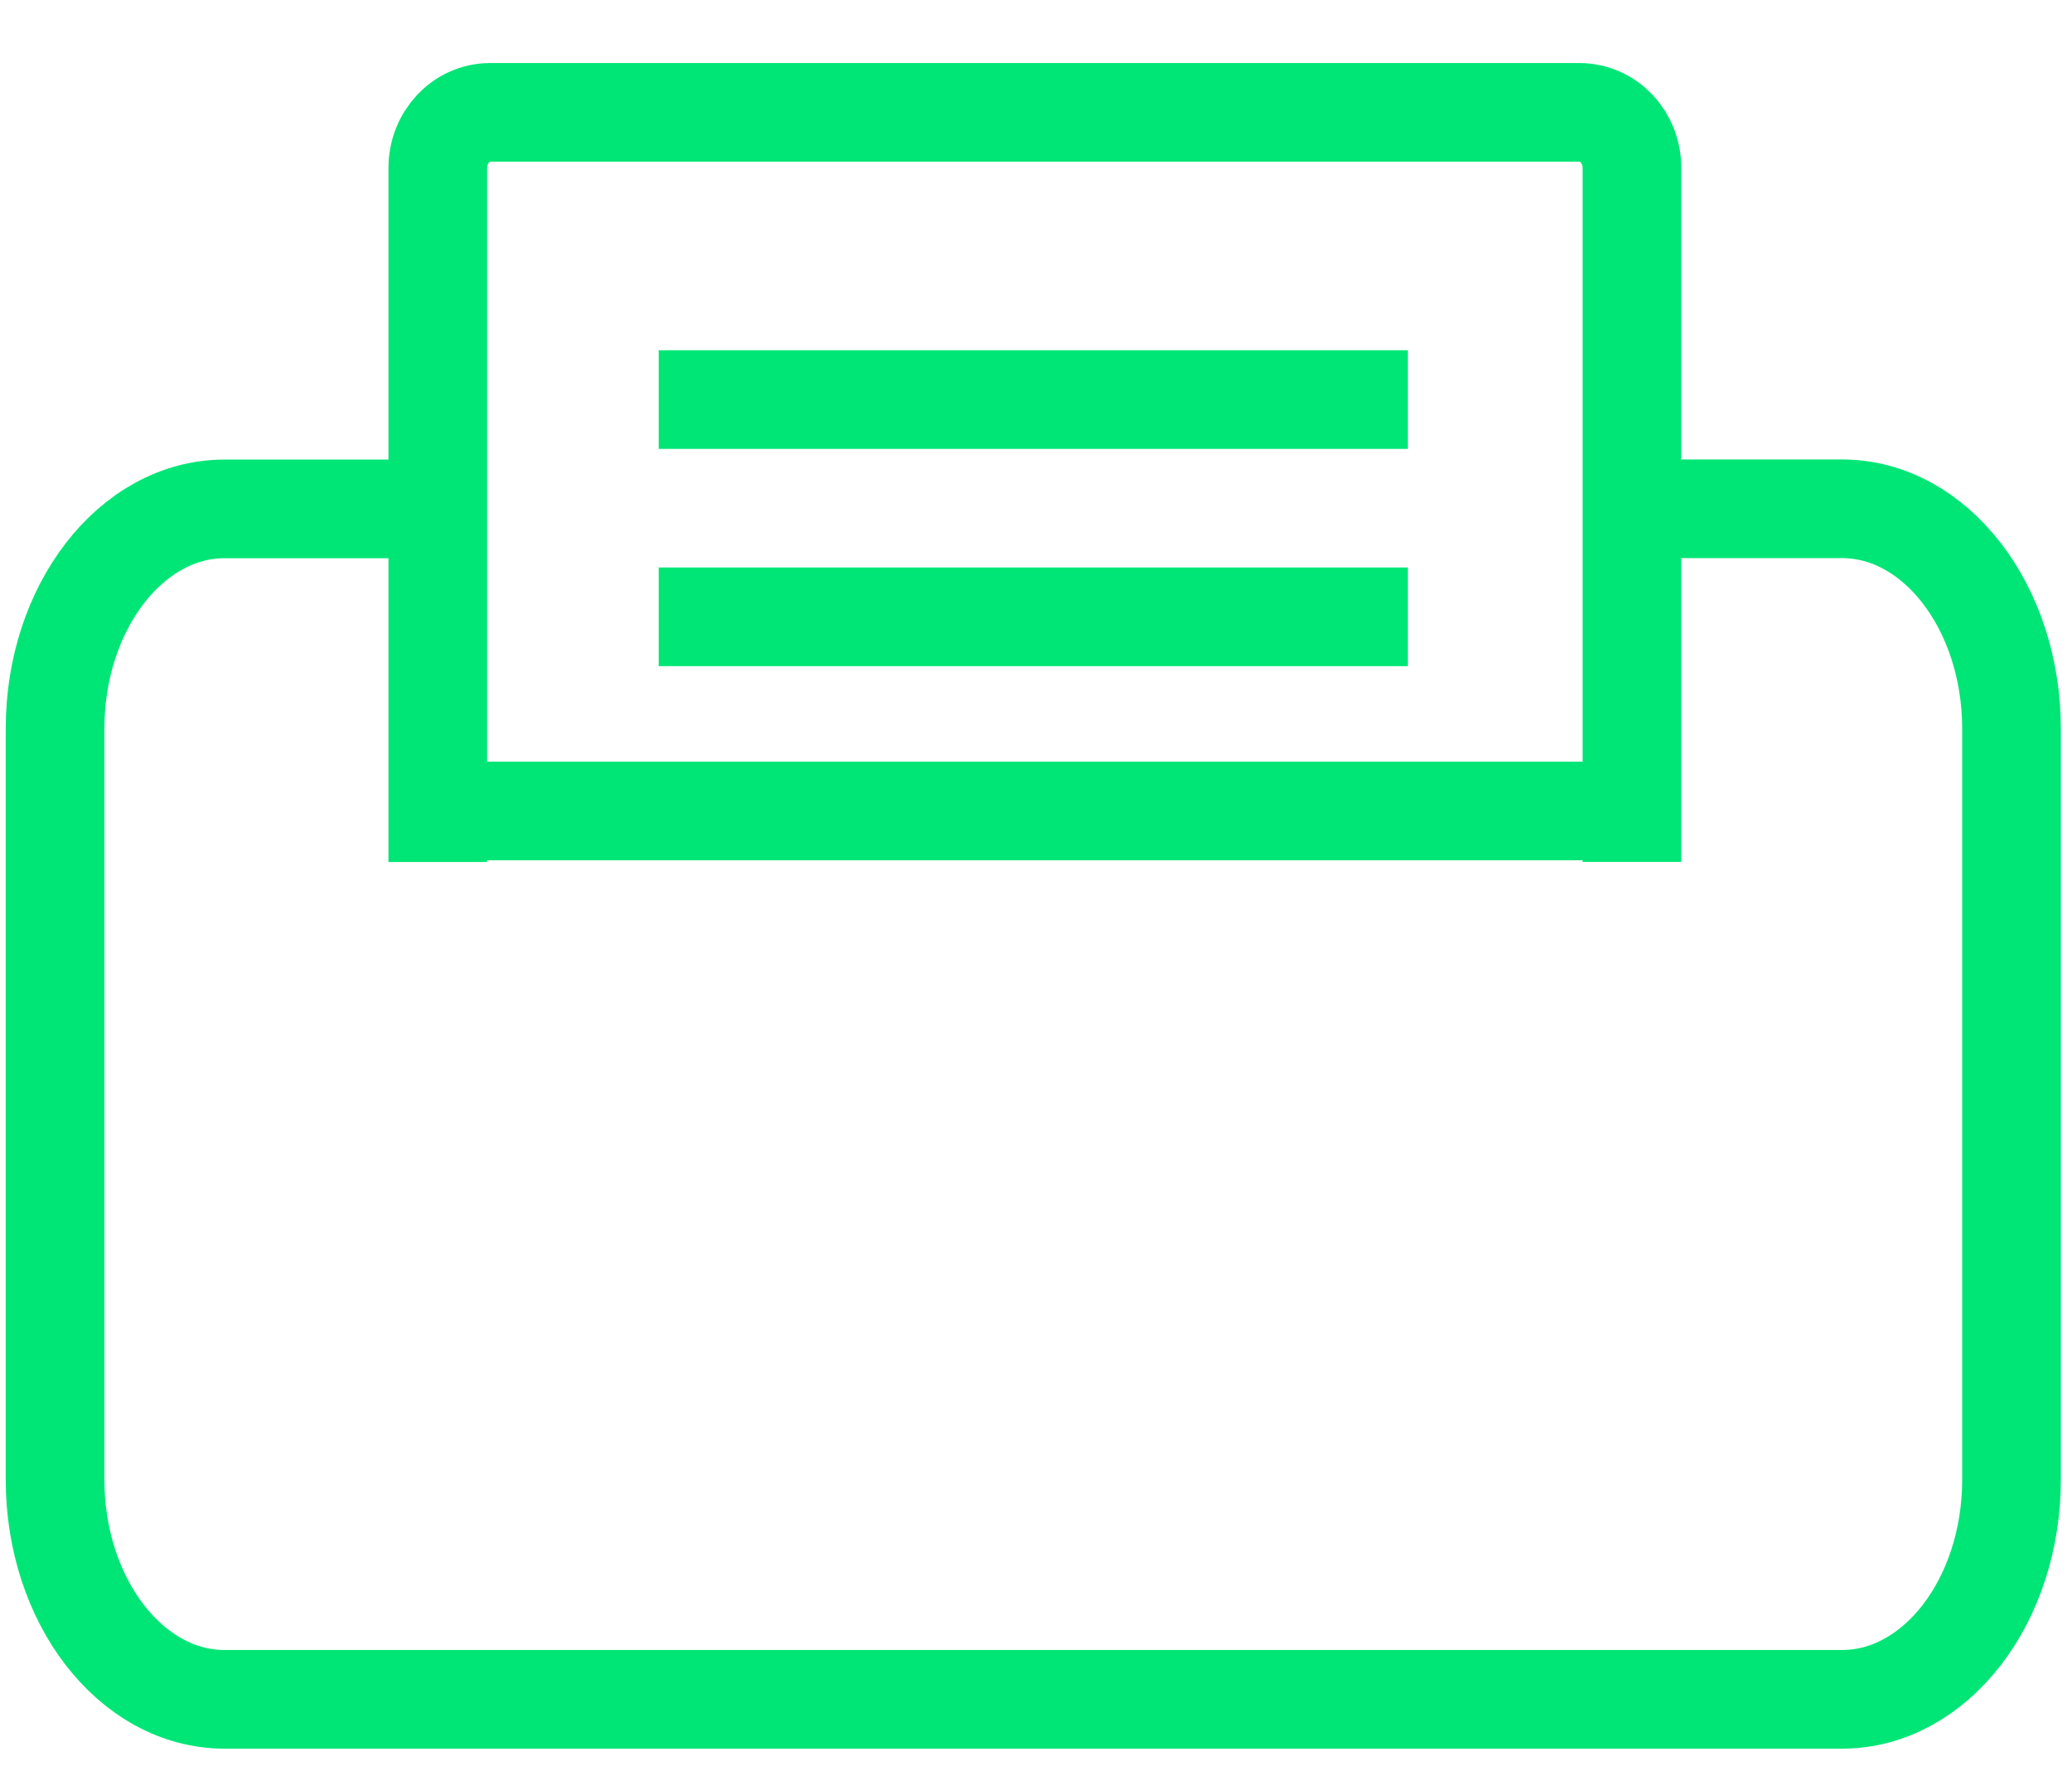 <svg width="21" height="18" viewBox="0 0 21 18" xmlns="http://www.w3.org/2000/svg"><title>ico_integraciones</title><g fill="none" fill-rule="evenodd"><g stroke="#00E676"><path d="M4.636 5.158h-2.36c-.947 0-1.718 1-1.718 2.228v7.61c0 1.23.77 2.228 1.718 2.228H18.67c.947 0 1.717-.998 1.717-2.227v-7.61c0-1.23-.77-2.23-1.717-2.23h-2.194M6.676 6.252h7.593M6.676 4.05h7.593M16.54 8.22H4.437"/><path d="M4.437 8.737V1.703c0-.312.238-.564.53-.564h11.04c.295 0 .533.25.533.563v7.034"/></g><path d="M-1.5-3h24v24h-24z"/></g></svg>